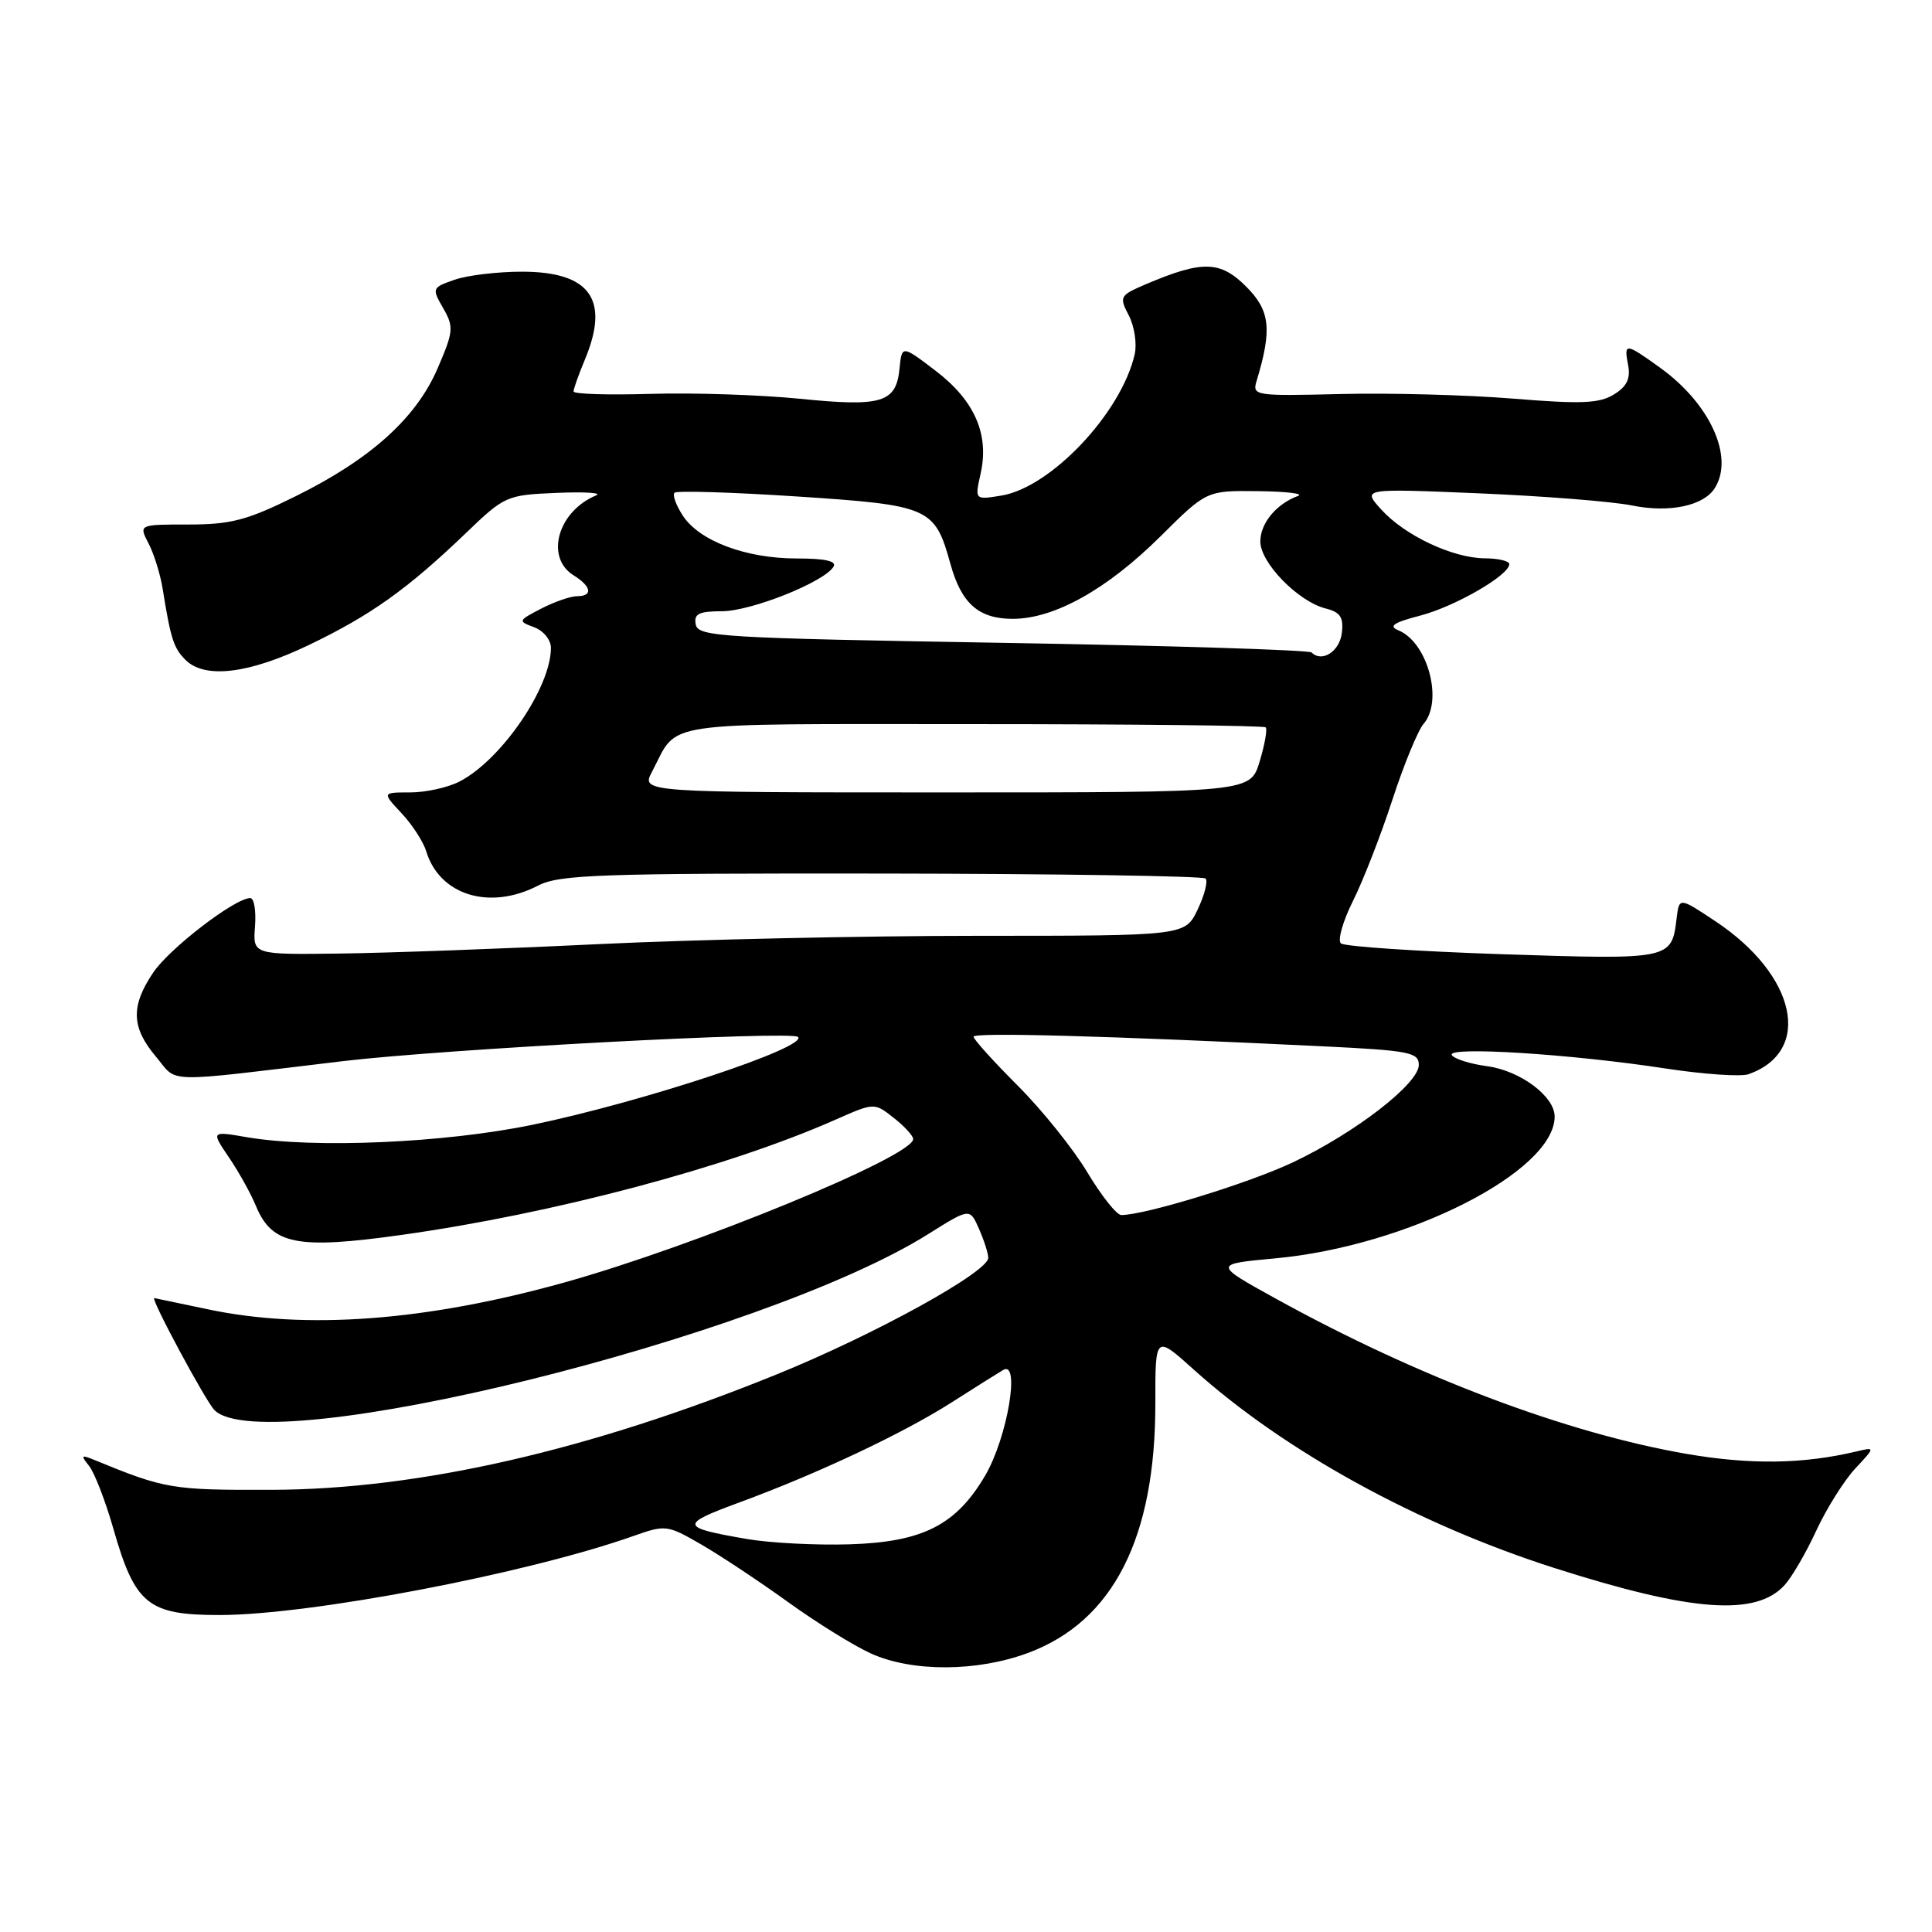 <?xml version="1.0" encoding="UTF-8" standalone="no"?>
<!DOCTYPE svg PUBLIC "-//W3C//DTD SVG 1.1//EN" "http://www.w3.org/Graphics/SVG/1.1/DTD/svg11.dtd" >
<svg xmlns="http://www.w3.org/2000/svg" xmlns:xlink="http://www.w3.org/1999/xlink" version="1.1" viewBox="0 0 256 256">
 <g >
 <path fill="currentColor"
d=" M 136.28 219.00 C 147.52 214.79 153.12 203.76 153.09 185.88 C 153.08 176.89 153.08 176.89 158.18 181.48 C 170.22 192.30 187.81 201.97 206.00 207.78 C 224.16 213.58 232.69 214.21 236.48 210.02 C 237.45 208.95 239.34 205.70 240.68 202.79 C 242.03 199.88 244.34 196.20 245.81 194.61 C 248.50 191.73 248.50 191.73 245.96 192.33 C 238.89 194.01 231.90 194.10 223.44 192.64 C 207.52 189.88 187.85 182.45 169.13 172.12 C 160.76 167.50 160.76 167.50 168.97 166.74 C 186.48 165.13 206.00 155.23 206.00 147.95 C 206.00 145.27 201.44 141.87 197.07 141.28 C 194.81 140.98 192.69 140.31 192.37 139.80 C 191.65 138.62 208.18 139.66 220.69 141.58 C 225.74 142.35 230.69 142.69 231.69 142.34 C 240.24 139.30 238.05 129.21 227.30 122.07 C 222.50 118.88 222.50 118.88 222.16 121.69 C 221.50 127.16 221.44 127.17 199.08 126.44 C 187.76 126.06 178.13 125.42 177.67 125.00 C 177.22 124.58 177.94 122.05 179.28 119.37 C 180.62 116.69 182.97 110.67 184.49 106.00 C 186.01 101.33 187.88 96.79 188.63 95.92 C 191.27 92.87 189.18 85.10 185.29 83.52 C 183.94 82.97 184.65 82.49 188.19 81.57 C 192.81 80.36 199.98 76.22 199.99 74.75 C 200.00 74.34 198.54 73.99 196.75 73.98 C 192.48 73.95 186.12 70.95 183.00 67.49 C 180.50 64.72 180.50 64.72 196.00 65.37 C 204.53 65.73 213.64 66.45 216.26 66.98 C 221.19 67.98 225.73 67.03 227.21 64.69 C 229.82 60.58 226.61 53.50 219.98 48.73 C 215.35 45.40 215.16 45.39 215.74 48.41 C 216.07 50.17 215.56 51.22 213.85 52.27 C 211.92 53.46 209.52 53.56 200.50 52.82 C 194.45 52.33 184.19 52.05 177.70 52.21 C 166.29 52.49 165.91 52.43 166.50 50.50 C 168.58 43.62 168.31 41.16 165.12 37.97 C 161.69 34.54 159.32 34.48 151.86 37.65 C 148.36 39.15 148.27 39.30 149.58 41.81 C 150.32 43.25 150.67 45.57 150.35 46.96 C 148.56 54.74 139.24 64.60 132.67 65.67 C 129.16 66.24 129.16 66.24 129.93 62.79 C 131.11 57.57 129.16 53.10 124.00 49.15 C 119.50 45.72 119.50 45.72 119.19 48.86 C 118.74 53.37 116.85 53.93 106.00 52.84 C 100.78 52.32 91.89 52.02 86.25 52.19 C 80.61 52.36 76.00 52.22 76.00 51.87 C 76.00 51.53 76.67 49.63 77.50 47.65 C 80.83 39.68 78.20 36.00 69.15 36.00 C 65.93 36.00 61.92 36.48 60.23 37.07 C 57.24 38.11 57.21 38.20 58.72 40.83 C 60.15 43.32 60.10 43.91 57.99 48.80 C 55.15 55.41 49.09 60.86 39.12 65.78 C 32.73 68.94 30.59 69.50 24.98 69.50 C 18.38 69.50 18.38 69.50 19.68 72.00 C 20.40 73.37 21.24 76.08 21.55 78.00 C 22.62 84.66 23.01 85.87 24.57 87.43 C 27.13 89.99 32.94 89.30 40.92 85.47 C 49.13 81.53 54.00 78.06 61.74 70.63 C 66.86 65.71 67.12 65.59 73.74 65.31 C 77.46 65.15 79.83 65.30 79.00 65.64 C 73.92 67.74 72.19 73.85 76.00 76.23 C 78.39 77.72 78.60 79.00 76.45 79.00 C 75.60 79.00 73.47 79.74 71.72 80.64 C 68.64 82.24 68.61 82.31 70.77 83.11 C 72.01 83.57 73.00 84.78 73.00 85.85 C 73.00 91.09 66.44 100.69 60.90 103.55 C 59.36 104.35 56.42 105.00 54.36 105.00 C 50.63 105.00 50.63 105.00 53.20 107.75 C 54.62 109.26 56.09 111.53 56.47 112.78 C 58.23 118.62 64.87 120.67 71.29 117.35 C 74.11 115.89 79.36 115.71 116.81 115.75 C 140.09 115.78 159.41 116.08 159.75 116.41 C 160.08 116.75 159.61 118.59 158.70 120.51 C 157.03 124.00 157.03 124.00 129.60 124.00 C 114.51 124.00 91.89 124.50 79.33 125.10 C 66.77 125.71 51.33 126.27 45.00 126.35 C 33.50 126.50 33.50 126.50 33.79 122.75 C 33.95 120.69 33.67 119.00 33.16 119.00 C 31.13 119.00 22.42 125.69 20.28 128.90 C 17.31 133.33 17.40 136.14 20.66 140.01 C 23.66 143.57 21.13 143.51 45.50 140.60 C 58.97 139.00 104.89 136.56 105.74 137.40 C 107.09 138.76 85.08 146.04 70.50 149.05 C 58.88 151.45 41.59 152.20 32.74 150.69 C 27.97 149.87 27.97 149.87 30.32 153.34 C 31.62 155.24 33.24 158.16 33.92 159.81 C 36.04 164.92 39.35 165.58 53.23 163.63 C 73.33 160.81 96.45 154.67 110.67 148.38 C 115.85 146.09 115.85 146.09 118.42 148.12 C 119.84 149.23 121.00 150.50 121.00 150.93 C 121.00 153.23 92.16 165.08 74.80 169.93 C 56.45 175.05 40.53 176.24 27.50 173.48 C 23.65 172.67 20.47 172.00 20.44 172.00 C 19.90 172.00 27.26 185.69 28.42 186.85 C 35.13 193.56 101.06 177.29 123.00 163.52 C 128.50 160.07 128.50 160.07 129.70 162.78 C 130.37 164.28 130.93 166.02 130.95 166.65 C 131.03 168.50 115.93 176.83 103.00 182.08 C 78.08 192.20 55.56 197.35 36.00 197.41 C 22.73 197.45 21.88 197.30 12.50 193.45 C 10.76 192.73 10.67 192.83 11.79 194.22 C 12.50 195.09 13.96 198.85 15.02 202.56 C 17.89 212.60 19.61 214.00 29.07 214.00 C 41.09 214.00 69.76 208.53 83.90 203.54 C 88.19 202.02 88.41 202.05 92.90 204.64 C 95.43 206.10 100.60 209.53 104.39 212.26 C 108.17 214.99 113.12 218.06 115.39 219.09 C 120.86 221.57 129.49 221.54 136.28 219.00 Z  M 99.00 203.93 C 90.07 202.39 89.99 202.02 98.00 199.07 C 108.35 195.26 119.58 189.97 126.06 185.85 C 129.05 183.94 132.13 182.00 132.91 181.54 C 135.24 180.13 133.49 190.49 130.54 195.52 C 126.69 202.08 122.27 204.33 112.58 204.63 C 108.13 204.77 102.03 204.45 99.00 203.93 Z  M 144.09 155.36 C 142.24 152.26 138.08 147.08 134.86 143.86 C 131.64 140.64 129.00 137.71 129.00 137.37 C 129.00 136.77 146.55 137.25 175.25 138.64 C 186.76 139.20 188.00 139.44 188.00 141.11 C 188.00 143.59 179.56 150.12 171.31 154.02 C 165.45 156.79 151.73 161.00 148.57 161.00 C 147.97 161.00 145.95 158.46 144.09 155.36 Z  M 86.40 102.25 C 89.99 95.44 86.54 95.95 128.89 95.95 C 150.01 95.95 167.47 96.14 167.71 96.38 C 167.95 96.61 167.59 98.65 166.91 100.90 C 165.68 105.00 165.68 105.00 125.32 105.00 C 84.95 105.00 84.95 105.00 86.40 102.25 Z  M 173.80 86.46 C 173.47 86.13 155.04 85.55 132.86 85.18 C 95.55 84.55 92.50 84.37 92.19 82.75 C 91.92 81.33 92.58 81.00 95.68 80.99 C 99.54 80.98 109.18 77.14 110.44 75.10 C 110.90 74.35 109.36 74.00 105.58 74.00 C 98.83 74.00 92.68 71.69 90.48 68.33 C 89.58 66.95 89.08 65.59 89.38 65.29 C 89.67 65.00 97.00 65.22 105.68 65.79 C 123.18 66.94 123.87 67.24 125.93 74.70 C 127.38 79.97 129.68 82.00 134.19 82.00 C 139.70 82.00 146.70 78.09 153.77 71.07 C 159.88 65.00 159.88 65.00 166.69 65.08 C 170.43 65.12 172.82 65.41 172.00 65.71 C 169.12 66.77 167.00 69.33 167.00 71.75 C 167.00 74.58 172.01 79.71 175.67 80.63 C 177.60 81.12 178.05 81.80 177.80 83.86 C 177.52 86.31 175.17 87.83 173.80 86.46 Z "/>
</g>
</svg>